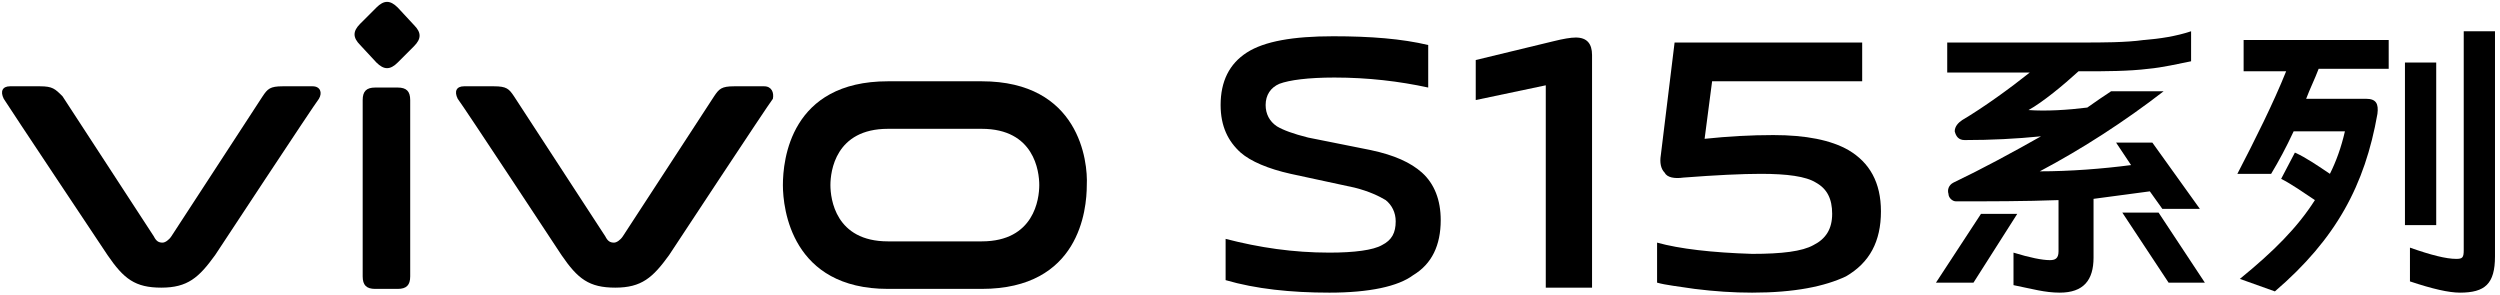 <?xml version="1.0" encoding="utf-8"?>
<!-- Generator: Adobe Illustrator 24.0.3, SVG Export Plug-In . SVG Version: 6.00 Build 0)  -->
<svg version="1.1" id="ba7a9654-0da3-49cc-aaef-07a3cc285e9d"
	 xmlns="http://www.w3.org/2000/svg" xmlns:xlink="http://www.w3.org/1999/xlink" x="0px" y="0px" viewBox="0 0 199.9 23.6"
	 style="enable-background:new 0 0 199.9 23.6;" xml:space="preserve">
<g>
	<g>
		<g>
			<g>
				<path d="M171.9,15.3l1,1.4h3l-3.8-5.3h-2.9l1.2,1.8c-2.3,0.3-4.9,0.5-7.3,0.5c3.4-1.8,6.8-4,9.9-6.4h-4.2
					c-0.6,0.4-1.2,0.8-1.9,1.3c-1.6,0.2-3.3,0.3-4.7,0.2c1.1-0.6,2.8-2,4-3.1h0.5c1.6,0,3.5,0,5.1-0.2c1.1-0.1,2.4-0.4,3.4-0.6V2.5
					c-1.2,0.4-2.5,0.6-3.8,0.7c-1.4,0.2-3.4,0.2-4.8,0.2h-10.9v2.4h6.6c-1.5,1.2-3.7,2.8-5.4,3.8c-0.3,0.2-0.6,0.5-0.6,0.9
					c0.1,0.4,0.3,0.7,0.8,0.7c2.1,0,4.1-0.1,6.1-0.3c-2.3,1.3-4.7,2.6-7,3.7c-0.4,0.2-0.5,0.6-0.4,0.9c0,0.3,0.3,0.6,0.6,0.6
					c2.7,0,5.5,0,8.2-0.1v4.1c0,0.6-0.3,0.7-0.7,0.7c-0.6,0-1.6-0.2-2.9-0.6v2.6c1.5,0.3,2.5,0.6,3.7,0.6c1.9,0,2.7-1,2.7-2.8v-4.7
					C168.9,15.7,170.4,15.5,171.9,15.3z"/>
				<polygon points="158.4,17.1 154.8,22.6 157.8,22.6 161.3,17.1 				"/>
				<polygon points="169.7,17 173.4,22.6 176.3,22.6 172.6,17 				"/>
				<path d="M197,2.5V20c0,0.6-0.1,0.7-0.6,0.7c-0.8,0-2-0.3-3.7-0.9v2.7c1.8,0.6,3.1,0.9,4,0.9c2,0,2.8-0.7,2.8-2.9v-18H197z"/>
				<path d="M179.3,5.7h3.5c-1,2.5-2.5,5.5-3.9,8.2h2.7c0.6-1,1.2-2.1,1.8-3.4h4.1c-0.3,1.3-0.7,2.4-1.2,3.4
					c-0.9-0.6-1.9-1.3-2.8-1.7l-1.1,2.1c0.8,0.4,1.8,1.1,2.7,1.7c-1.4,2.2-3.3,4.1-6,6.3l2.8,1c4.9-4.2,7.2-8.5,8.2-14.2
					c0.1-0.8-0.1-1.2-0.9-1.2h-4.8c0.3-0.8,0.7-1.6,1-2.4h5.6V3.2h-11.6V5.7z"/>
				<rect x="192.3" y="5" width="2.5" height="13"/>
			</g>
		</g>
	</g>
	<g>
		<g>
			<path d="M106.3,23.4c-3.1,0-5.9-0.3-8.3-1v-3.3c2.7,0.7,5.4,1.1,8.3,1.1c2,0,3.5-0.2,4.2-0.6c0.8-0.4,1.1-1,1.1-1.9
				c0-0.7-0.3-1.3-0.8-1.7c-0.5-0.3-1.3-0.7-2.5-1l-5.1-1.1c-1.8-0.4-3.2-1-4-1.7c-1-0.9-1.6-2.1-1.6-3.8c0-1.9,0.7-3.3,2.1-4.2
				c1.4-0.9,3.7-1.3,6.9-1.3c3,0,5.5,0.2,7.6,0.7V7c-2.3-0.5-4.8-0.8-7.5-0.8c-2.1,0-3.6,0.2-4.4,0.5c-0.7,0.3-1.1,0.9-1.1,1.7
				c0,0.7,0.3,1.3,0.9,1.7c0.5,0.3,1.3,0.6,2.5,0.9l5,1c1.9,0.4,3.2,1,4.1,1.8c1,0.9,1.5,2.2,1.5,3.8c0,2-0.7,3.5-2.2,4.4
				C111.8,22.9,109.5,23.4,106.3,23.4z"/>
			<path d="M123.7,6.8L118,8V4.8l6.2-1.5c0.8-0.2,1.4-0.3,1.8-0.3c0.9,0,1.3,0.5,1.3,1.4V23h-3.7V6.8z"/>
		</g>
		<g>
			<path d="M140.1,23.4c-1.5,0-3-0.1-4.6-0.3c-1.3-0.2-2.3-0.3-3-0.5v-3.2c1.8,0.5,4.4,0.8,7.6,0.9c2.4,0,4-0.2,4.9-0.7
				c1-0.5,1.5-1.3,1.5-2.5c0-1.2-0.4-2-1.3-2.5c-0.8-0.5-2.3-0.7-4.4-0.7c-1.5,0-3.6,0.1-6.2,0.3c-0.7,0.1-1.3,0-1.5-0.4
				c-0.3-0.3-0.4-0.8-0.3-1.4l1.1-9h15v3.1h-12l-0.6,4.6c1.9-0.2,3.7-0.3,5.5-0.3c2.6,0,4.6,0.4,6,1.2c1.7,1,2.6,2.6,2.6,4.9
				c0,2.4-0.9,4.1-2.8,5.2C145.9,22.9,143.5,23.4,140.1,23.4z"/>
		</g>
	</g>
	<g>
		<g>
			<path id="XMLID_8_" d="M78.5,6.5h-7.5c-7.8,0-8.4,6.3-8.4,8.3c0,1.9,0.7,8.3,8.4,8.3h7.5c7.8,0,8.4-6.3,8.4-8.3
				C87,12.9,86.3,6.5,78.5,6.5z M78.5,19.3h-7.5c-4.2,0-4.6-3.4-4.6-4.5s0.4-4.5,4.6-4.5h7.5c4.2,0,4.6,3.4,4.6,4.5
				S82.7,19.3,78.5,19.3z"/>
			<path d="M61.1,6.9h-2.4c-1,0-1.2,0.2-1.6,0.8c-0.4,0.6-7.3,11.2-7.3,11.2c-0.2,0.3-0.5,0.5-0.7,0.5c-0.3,0-0.5-0.1-0.7-0.5
				c0,0-6.9-10.6-7.3-11.2c-0.4-0.6-0.6-0.8-1.6-0.8h-2.4c-0.6,0-0.8,0.4-0.5,1c0.4,0.5,8.3,12.5,8.3,12.5c1.3,1.9,2.2,2.6,4.3,2.6
				c2.1,0,3-0.8,4.3-2.6c0,0,7.9-12,8.3-12.5C61.9,7.4,61.7,6.9,61.1,6.9z"/>
			<path id="XMLID_7_" d="M29,8c0-0.7,0.3-1,1-1h1.8c0.7,0,1,0.3,1,1v14.1c0,0.7-0.3,1-1,1H30c-0.7,0-1-0.3-1-1V8z"/>
			<path id="XMLID_6_" d="M28.8,3.6c-0.6-0.6-0.6-1.1,0-1.7l1.3-1.3c0.6-0.6,1.1-0.6,1.7,0L33.1,2c0.6,0.6,0.6,1.1,0,1.7l-1.3,1.3
				c-0.6,0.6-1.1,0.6-1.7,0L28.8,3.6z"/>
			<path d="M25,6.9h-2.4c-1,0-1.2,0.2-1.6,0.8c-0.4,0.6-7.3,11.2-7.3,11.2c-0.2,0.3-0.5,0.5-0.7,0.5c-0.3,0-0.5-0.1-0.7-0.5
				c0,0-6.9-10.6-7.3-11.2C4.4,7.1,4.2,6.9,3.2,6.9H0.8c-0.6,0-0.8,0.4-0.5,1c0.3,0.5,8.3,12.5,8.3,12.5c1.3,1.9,2.2,2.6,4.3,2.6
				s3-0.8,4.3-2.6c0,0,7.9-12,8.3-12.5C25.8,7.4,25.6,6.9,25,6.9z"/>
		</g>
	</g>
</g>
</svg>
